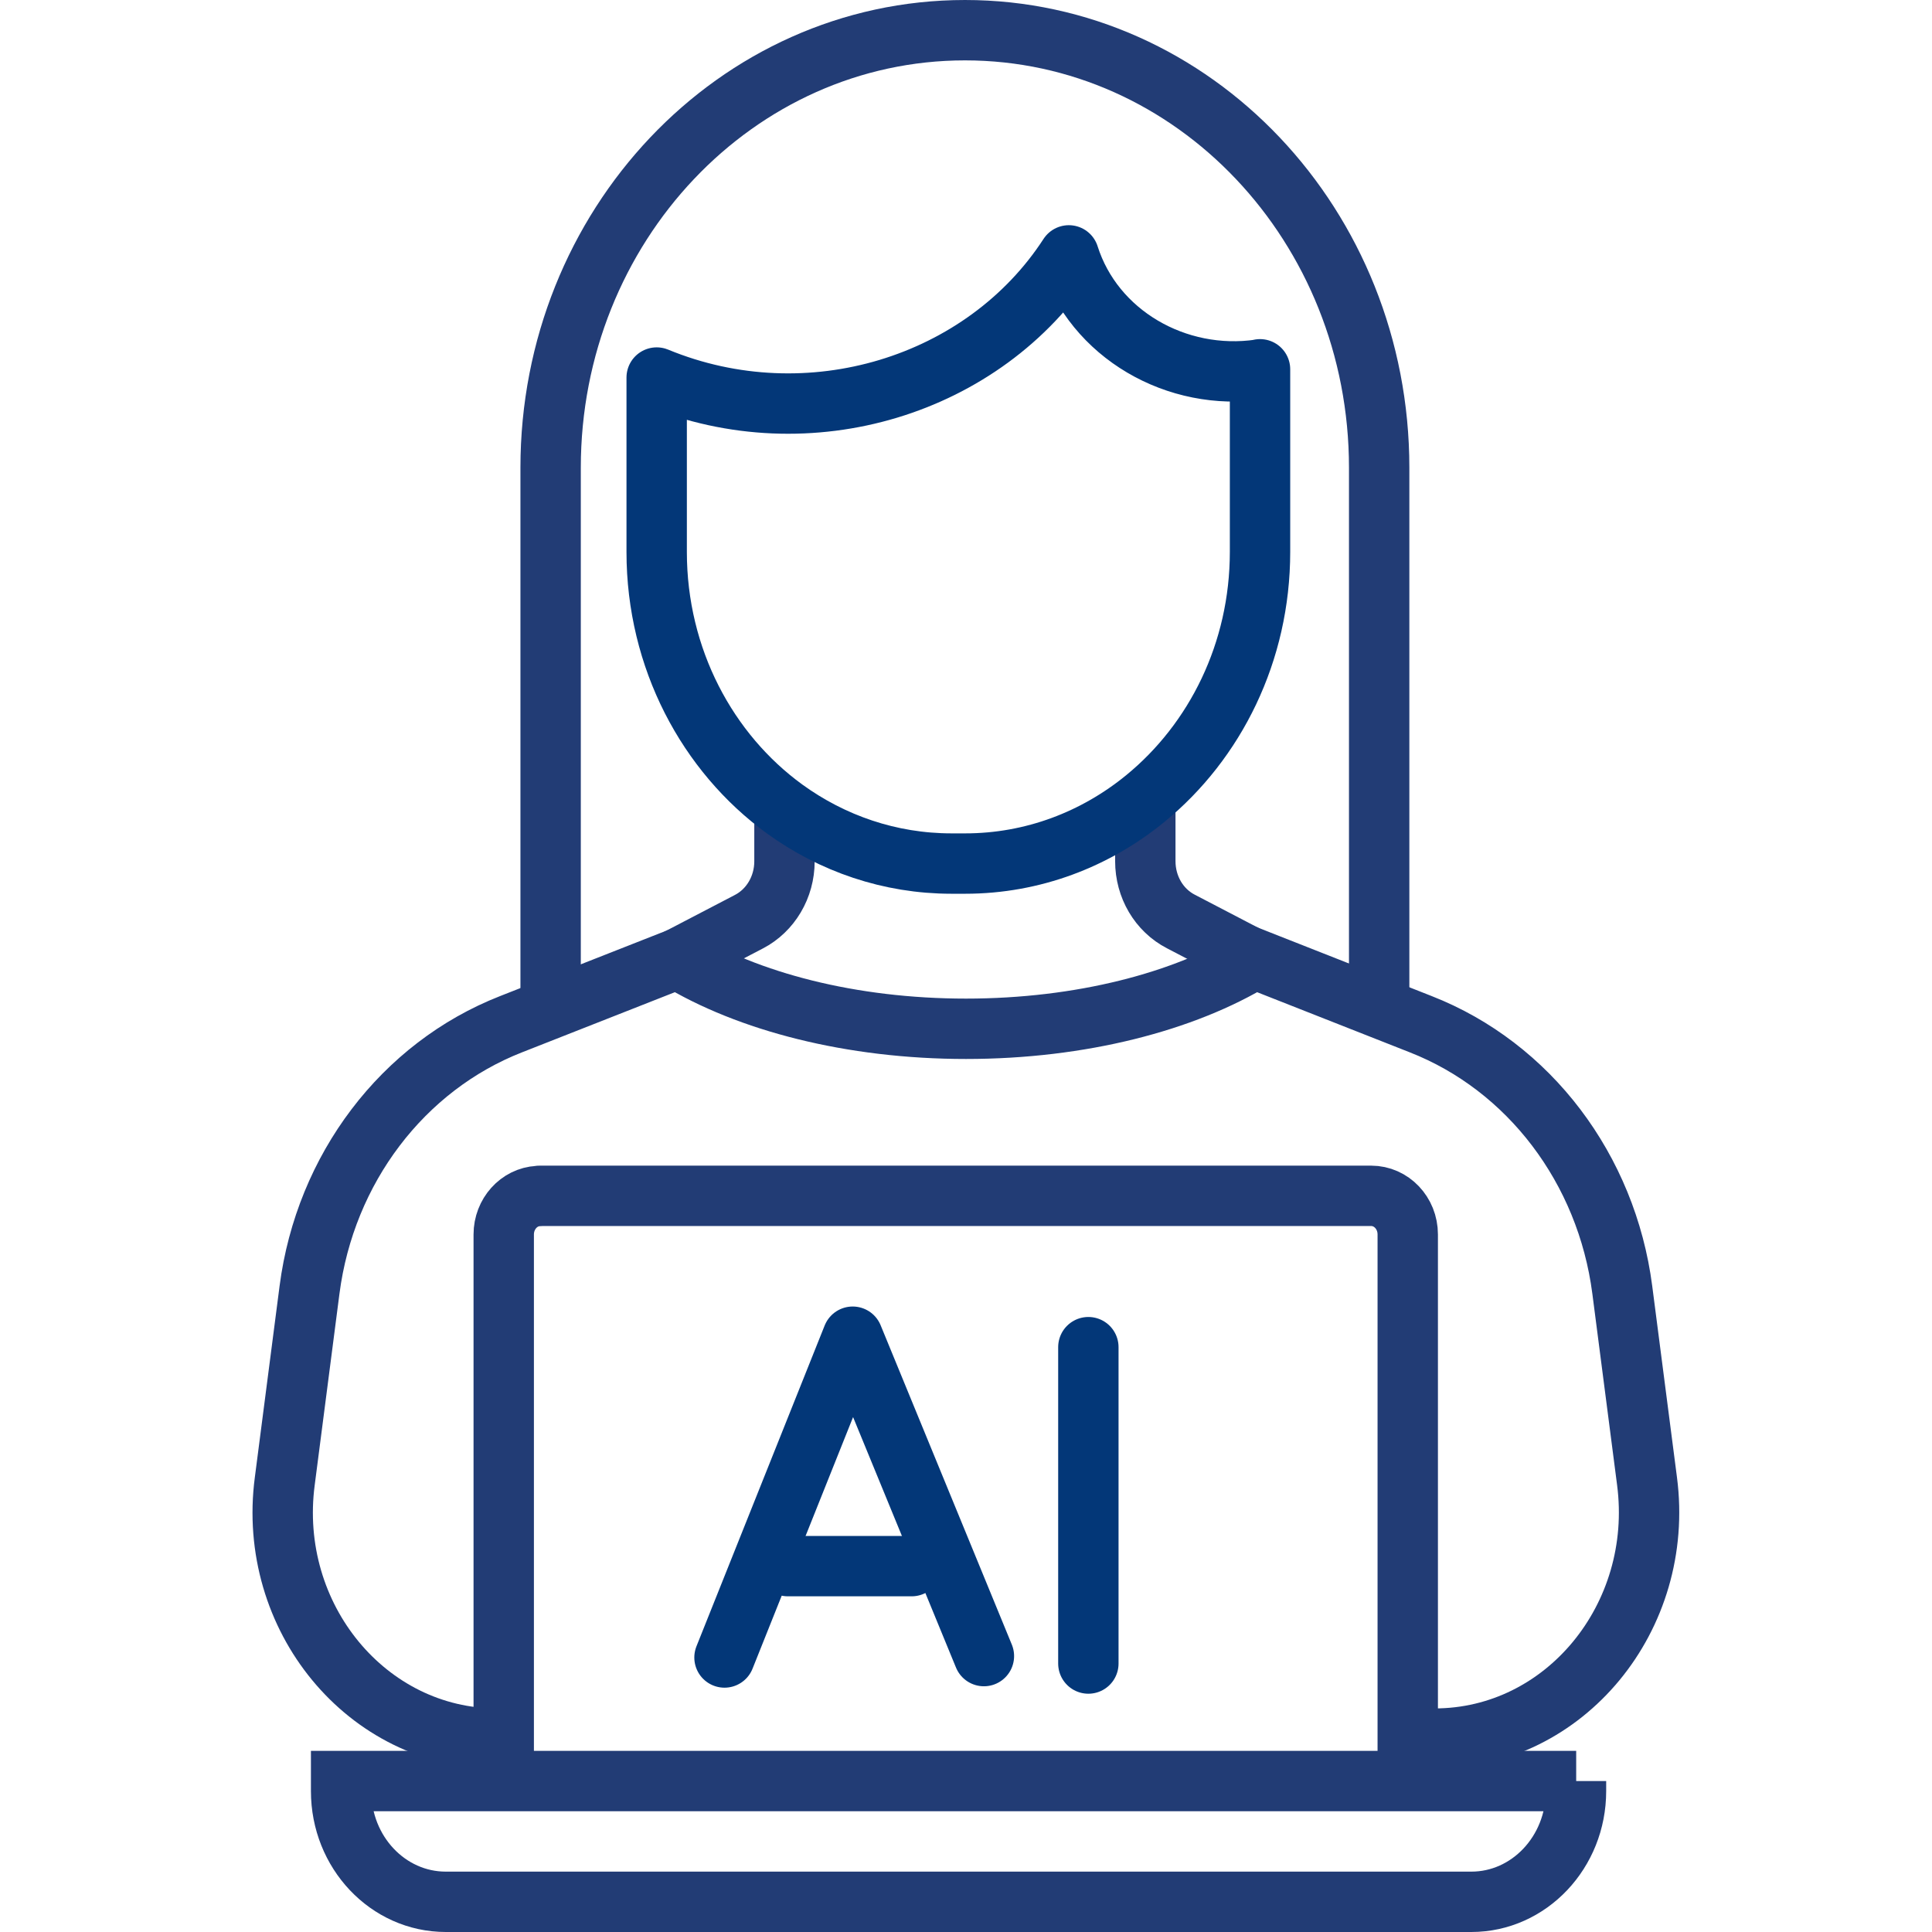 <?xml version="1.0" encoding="UTF-8"?>
<svg id="Layer_1" data-name="Layer 1" xmlns="http://www.w3.org/2000/svg" viewBox="0 0 96 96">
  <defs>
    <style>
      .cls-1 {
        stroke-linecap: round;
      }

      .cls-1, .cls-2 {
        stroke: #033778;
        stroke-linejoin: round;
      }

      .cls-1, .cls-2, .cls-3 {
        fill: none;
        stroke-width: 3px;
      }

      .cls-3 {
        stroke: #223c75;
        stroke-miterlimit: 10;
      }
    </style>
  </defs>
  <path class="cls-3" d="M25.03,86.39h-.33c-6.46,0-11.44-6.03-10.55-12.79l1.23-9.51c.78-6.01,4.63-11.09,10.02-13.2l8.26-3.25c3.5,2.13,8.63,3.48,14.34,3.48s10.85-1.35,14.34-3.48l8.25,3.25c5.39,2.11,9.24,7.19,10.02,13.2l1.23,9.51c.88,6.76-4.09,12.79-10.55,12.79h-1.36"/>
  <path class="cls-3" d="M38.98,40.01v2.79c0,1.28-.69,2.44-1.77,3l-3.55,1.85"/>
  <path class="cls-3" d="M56.91,39.58v3.21c0,1.28.68,2.44,1.77,3l3.55,1.85"/>
  <path class="cls-3" d="M25.03,88.5v-27.16c0-1.02.76-1.86,1.71-1.91.03-.01.07-.01.1-.01h41.29c1,0,1.82.85,1.82,1.92v27.16"/>
  <path class="cls-3" d="M78.31,88.5v.5c0,3.03-2.33,5.5-5.2,5.5H22.15c-2.87,0-5.2-2.46-5.2-5.5v-.5h61.37Z"/>
  <path class="cls-2" d="M62.61,18.35v9.07c0,4.99-2.23,9.42-5.7,12.26-2.47,2.02-5.58,3.23-8.95,3.23h-.68c-3.07,0-5.93-1-8.29-2.71-3.84-2.79-6.36-7.48-6.36-12.77v-8.67h0c7.57,3.12,16.28.4,20.48-6.07,1.24,3.91,5.35,6.28,9.5,5.67h0Z"/>
  <path class="cls-3" d="M68.53,50.08v-26.84c0-12.01-9.21-21.74-20.58-21.74s-20.59,9.74-20.59,21.74v26.88"/>
  <polyline class="cls-1" points="36 82.36 42.37 66.42 48.89 82.29"/>
  <line class="cls-1" x1="39.15" y1="77.82" x2="45.3" y2="77.82"/>
  <line class="cls-1" x1="54.08" y1="66.94" x2="54.08" y2="82.66"/>
</svg>
